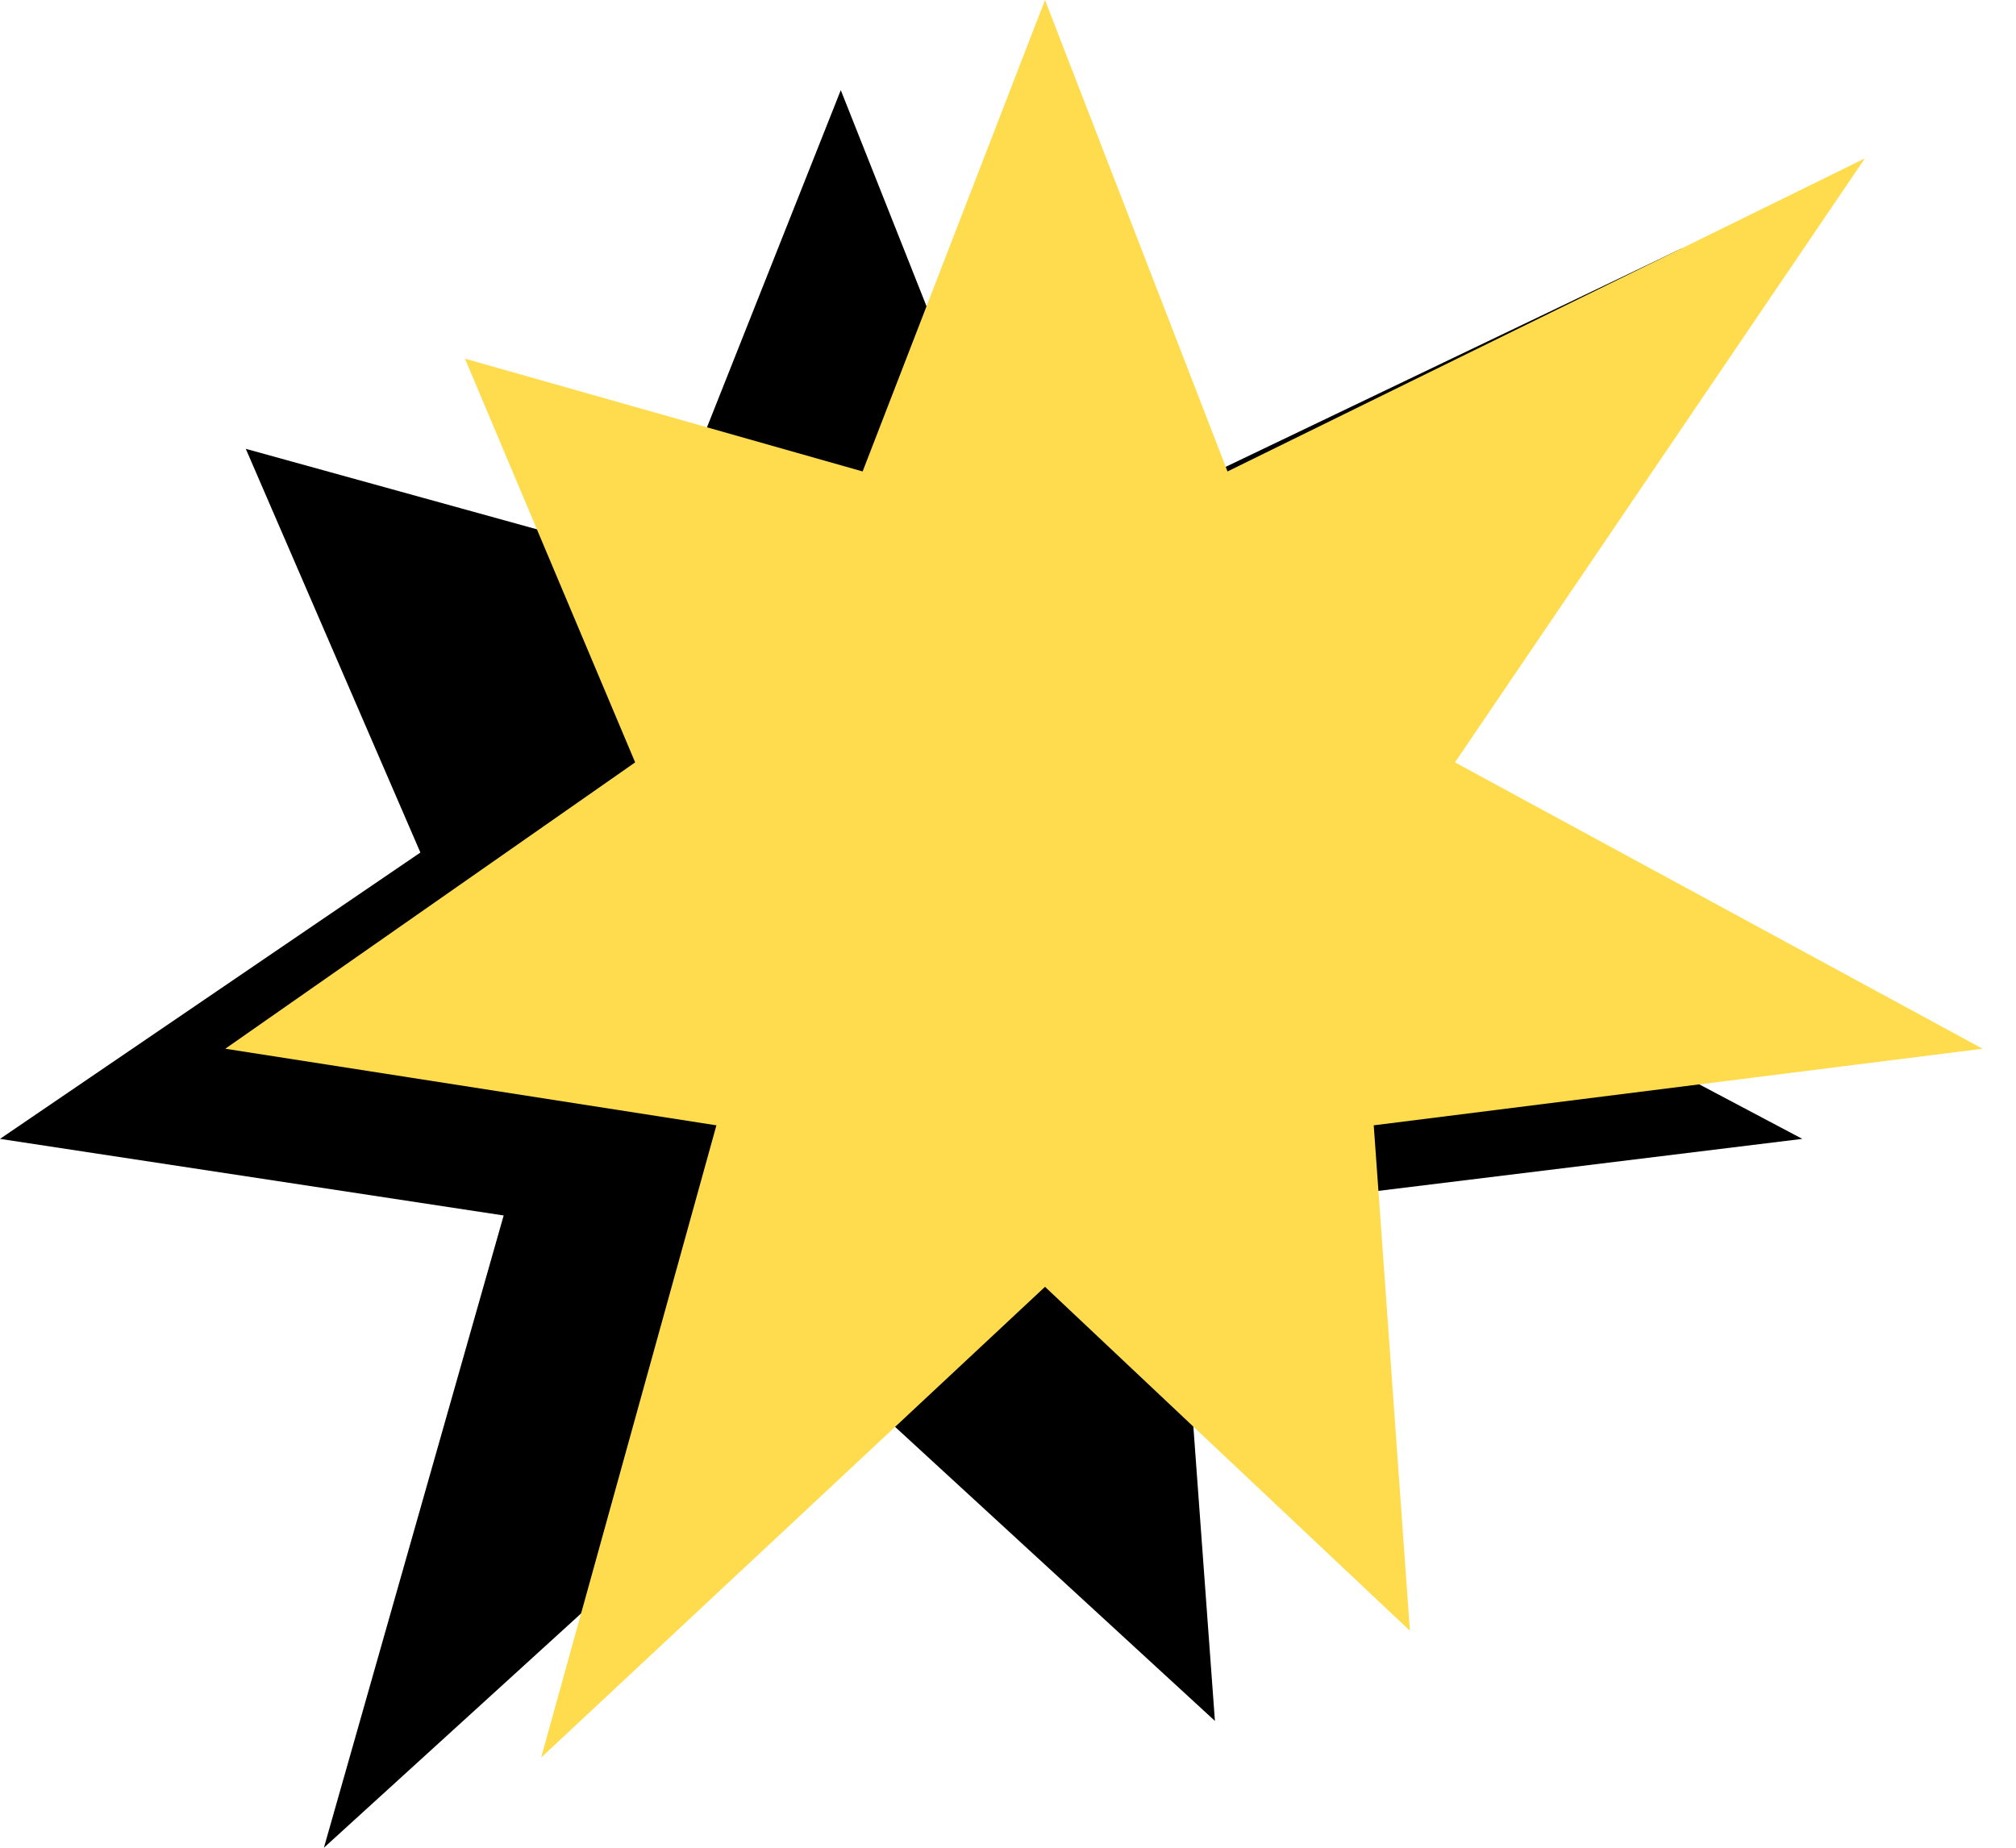 <svg width="36" height="33" viewBox="0 0 36 33" fill="none" xmlns="http://www.w3.org/2000/svg">
<path d="M15.014 1.61L18.354 10.03L30.027 4.439L22.52 15.226L32.184 20.34L21.034 21.708L21.695 30.735L15.014 24.592L5.784 33L8.994 21.708L0 20.34L7.507 15.226L4.389 8.016L11.673 10.03L15.014 1.61Z" fill="black"/>
<path d="M18.661 0L21.92 8.42L33.301 2.829L25.982 13.616L35.403 18.73L24.531 20.098L25.177 29.125L18.661 22.982L9.663 31.39L12.793 20.098L4.023 18.73L11.342 13.616L8.303 6.406L15.404 8.42L18.661 0Z" fill="#FFDC4D"/>
</svg>
